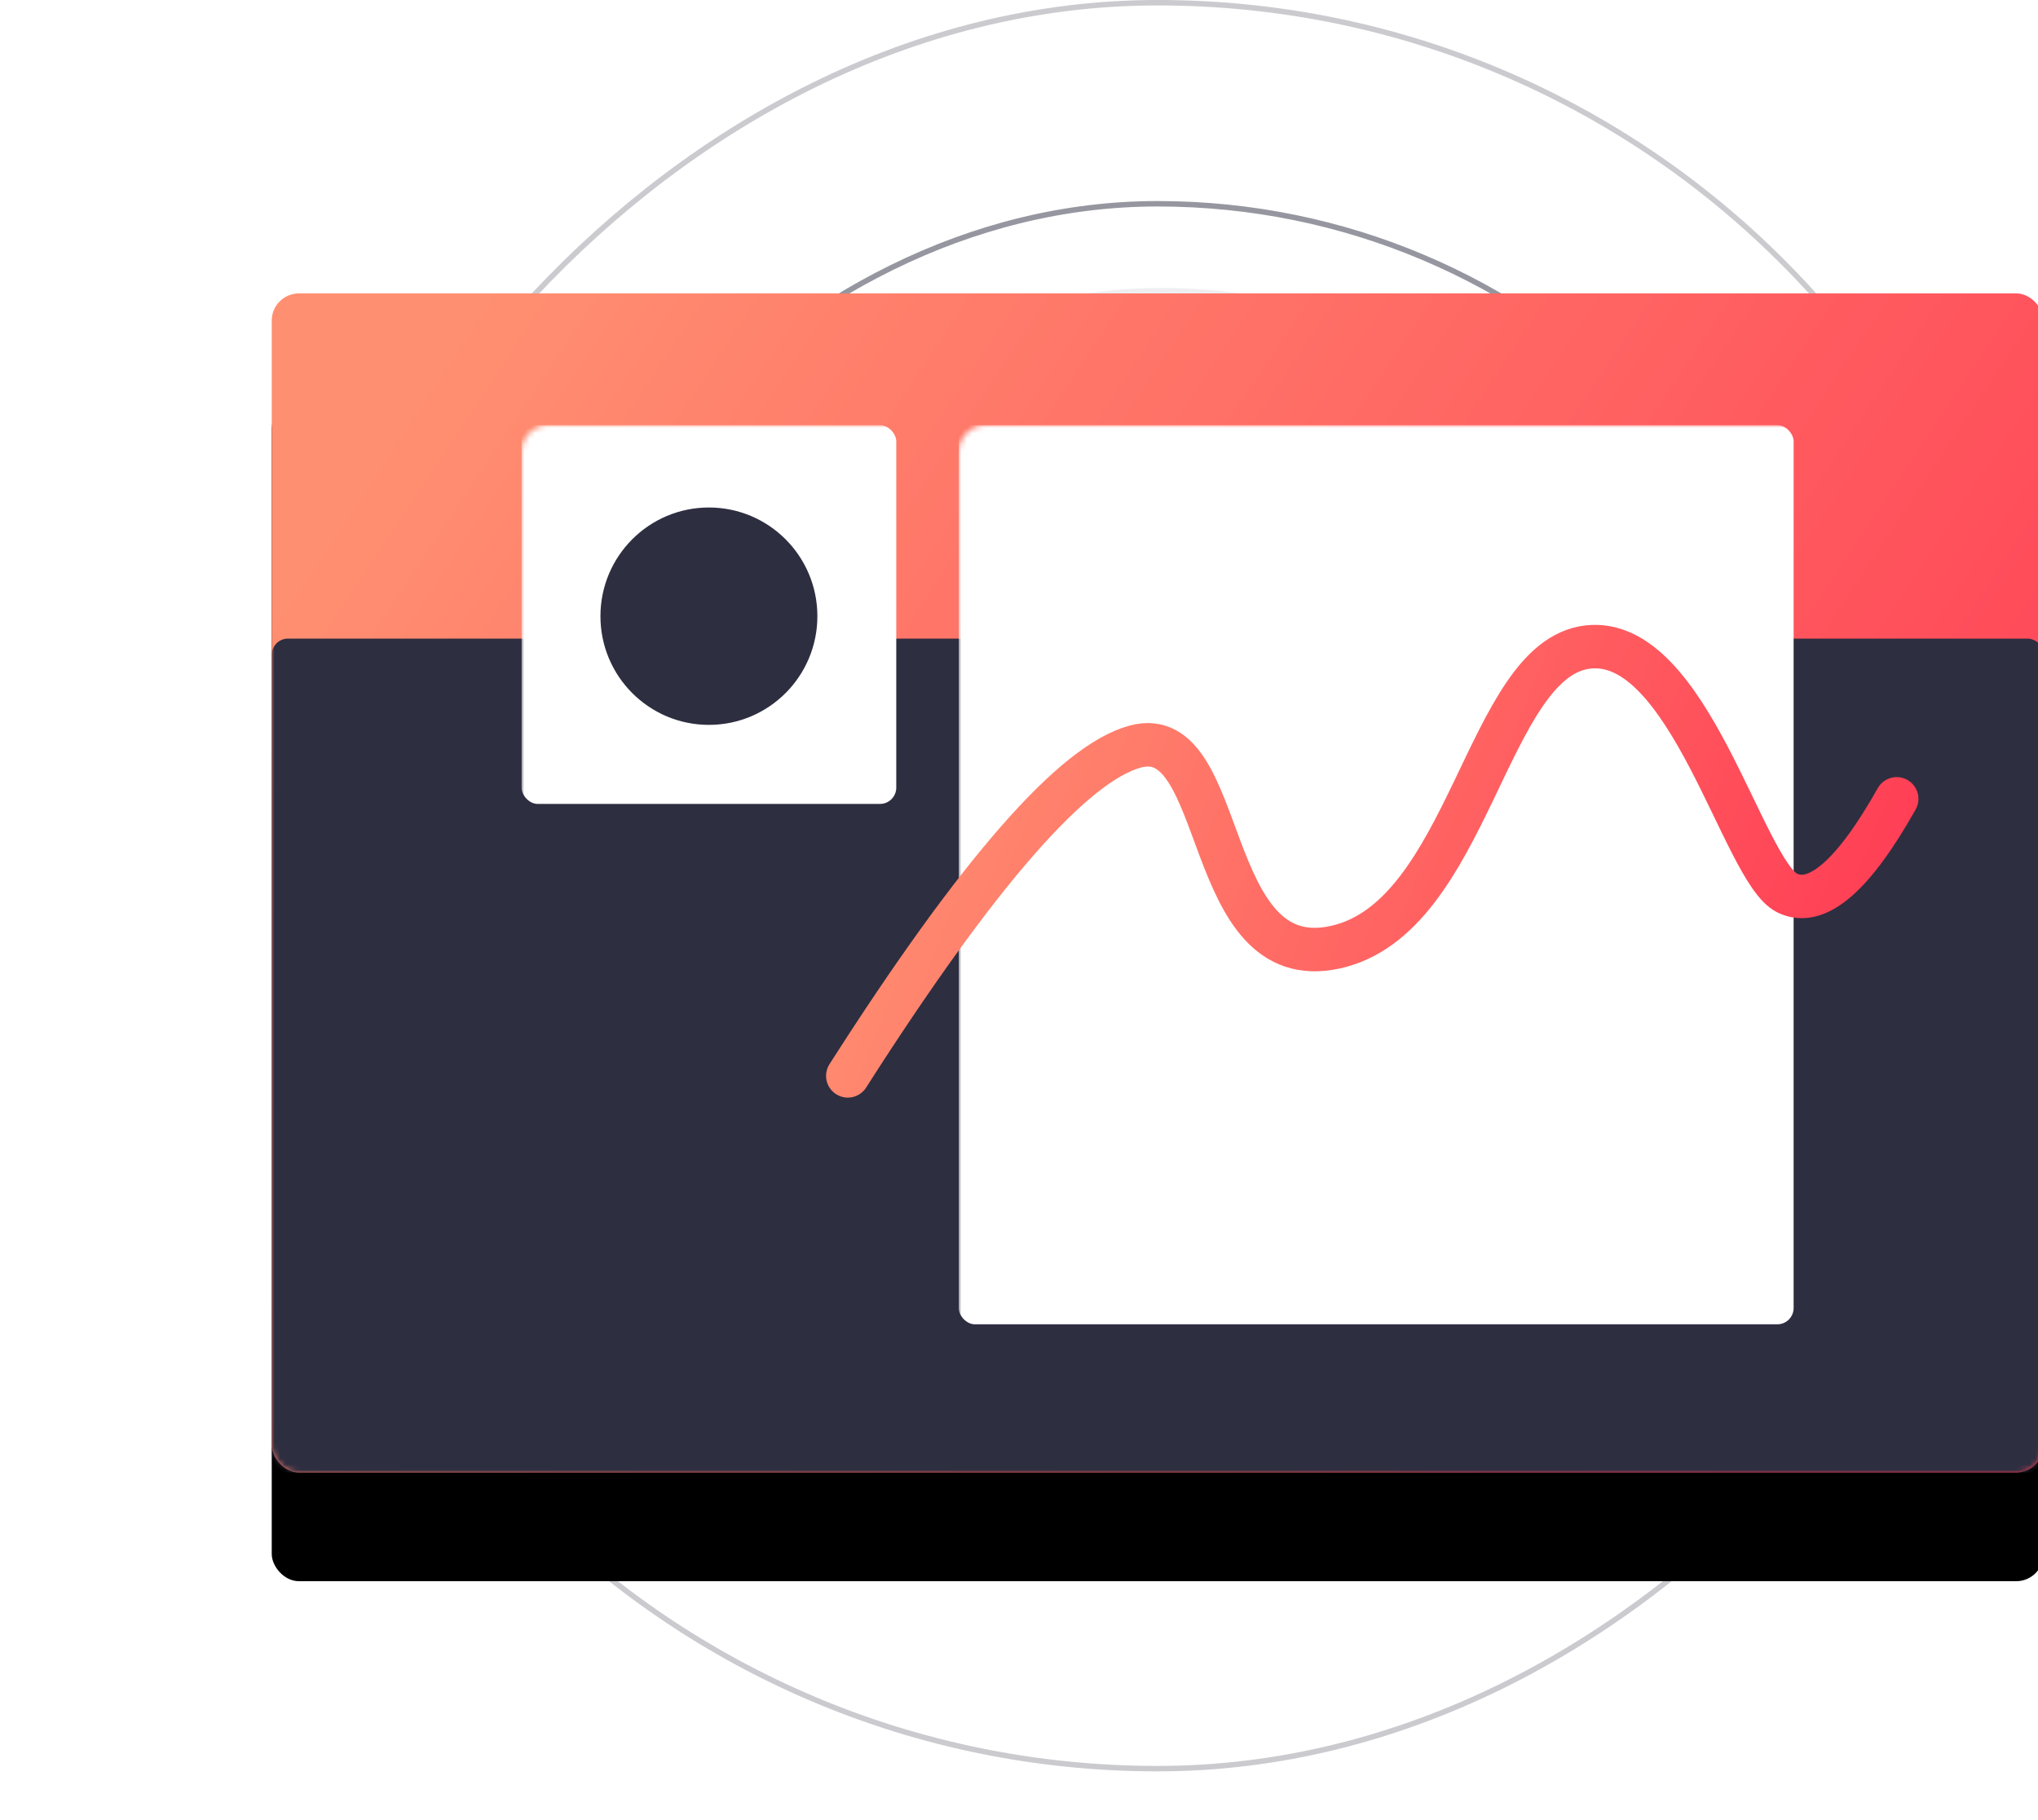 <svg width="375" height="335" viewBox="-10 0 375 335" xmlns="http://www.w3.org/2000/svg" xmlns:xlink="http://www.w3.org/1999/xlink"><defs><linearGradient x1="0%" y1="27.846%" x2="100%" y2="72.154%" id="c"><stop stop-color="#FF8F71" offset="0%"/><stop stop-color="#FF3E55" offset="100%"/></linearGradient><linearGradient x1="0%" y1="41.623%" x2="100%" y2="58.377%" id="e"><stop stop-color="#FF8F71" offset="0%"/><stop stop-color="#FF3E55" offset="100%"/></linearGradient><filter x="-21.5%" y="-23%" width="142.9%" height="164.5%" filterUnits="objectBoundingBox" id="b"><feOffset dy="20" in="SourceAlpha" result="shadowOffsetOuter1"/><feGaussianBlur stdDeviation="20" in="shadowOffsetOuter1" result="shadowBlurOuter1"/><feColorMatrix values="0 0 0 0 0.422 0 0 0 0 0.554 0 0 0 0 0.894 0 0 0 0.243 0" in="shadowBlurOuter1"/></filter><rect id="a" x="0" y="0" width="326" height="217" rx="5"/></defs><g fill="none" fill-rule="evenodd"><g transform="translate(40)"><rect fill="#2D2E40" opacity=".08" transform="matrix(1 0 0 -1 0 329)" x="52" y="53" width="223" height="223" rx="111.5"/><rect stroke="#2D2E40" opacity=".5" transform="matrix(1 0 0 -1 0 326)" x="37.5" y="37.5" width="251" height="251" rx="125.5"/><rect stroke="#2D2E40" opacity=".25" transform="matrix(1 0 0 -1 0 326)" x=".5" y=".5" width="325" height="325" rx="162.5"/></g><g transform="translate(40 54)"><mask id="d" fill="#fff"><use xlink:href="#a"/></mask><g fill-rule="nonzero"><use fill="#000" filter="url(#b)" xlink:href="#a"/><use fill="url(#c)" xlink:href="#a"/></g><path d="M3 63.525h320a3 3 0 013 3V214a3 3 0 01-3 3H3a3 3 0 01-3-3V66.525a3 3 0 013-3z" fill="#2D2E40" fill-rule="nonzero" mask="url(#d)"/><rect fill="#FFF" fill-rule="nonzero" mask="url(#d)" x="45.967" y="24.246" width="68.95" height="69.707" rx="3"/><ellipse fill="#2D2E40" mask="url(#d)" cx="80.442" cy="59.402" rx="19.959" ry="20.003"/><rect fill="#FFF" fill-rule="nonzero" mask="url(#d)" x="126.408" y="24.246" width="153.625" height="165.478" rx="3"/></g><path d="M106 144c23.871-37.394 41.526-57.6 52.964-60.62 17.158-4.53 12.04 42.374 36.744 36.938 24.705-5.436 27.717-52.994 46.403-55.234 18.685-2.241 28.57 41.257 36.733 45.264 5.441 2.672 12.16-3.105 20.156-17.332" stroke="url(#e)" stroke-width="8" stroke-linecap="round" transform="translate(40 54)"/></g></svg>